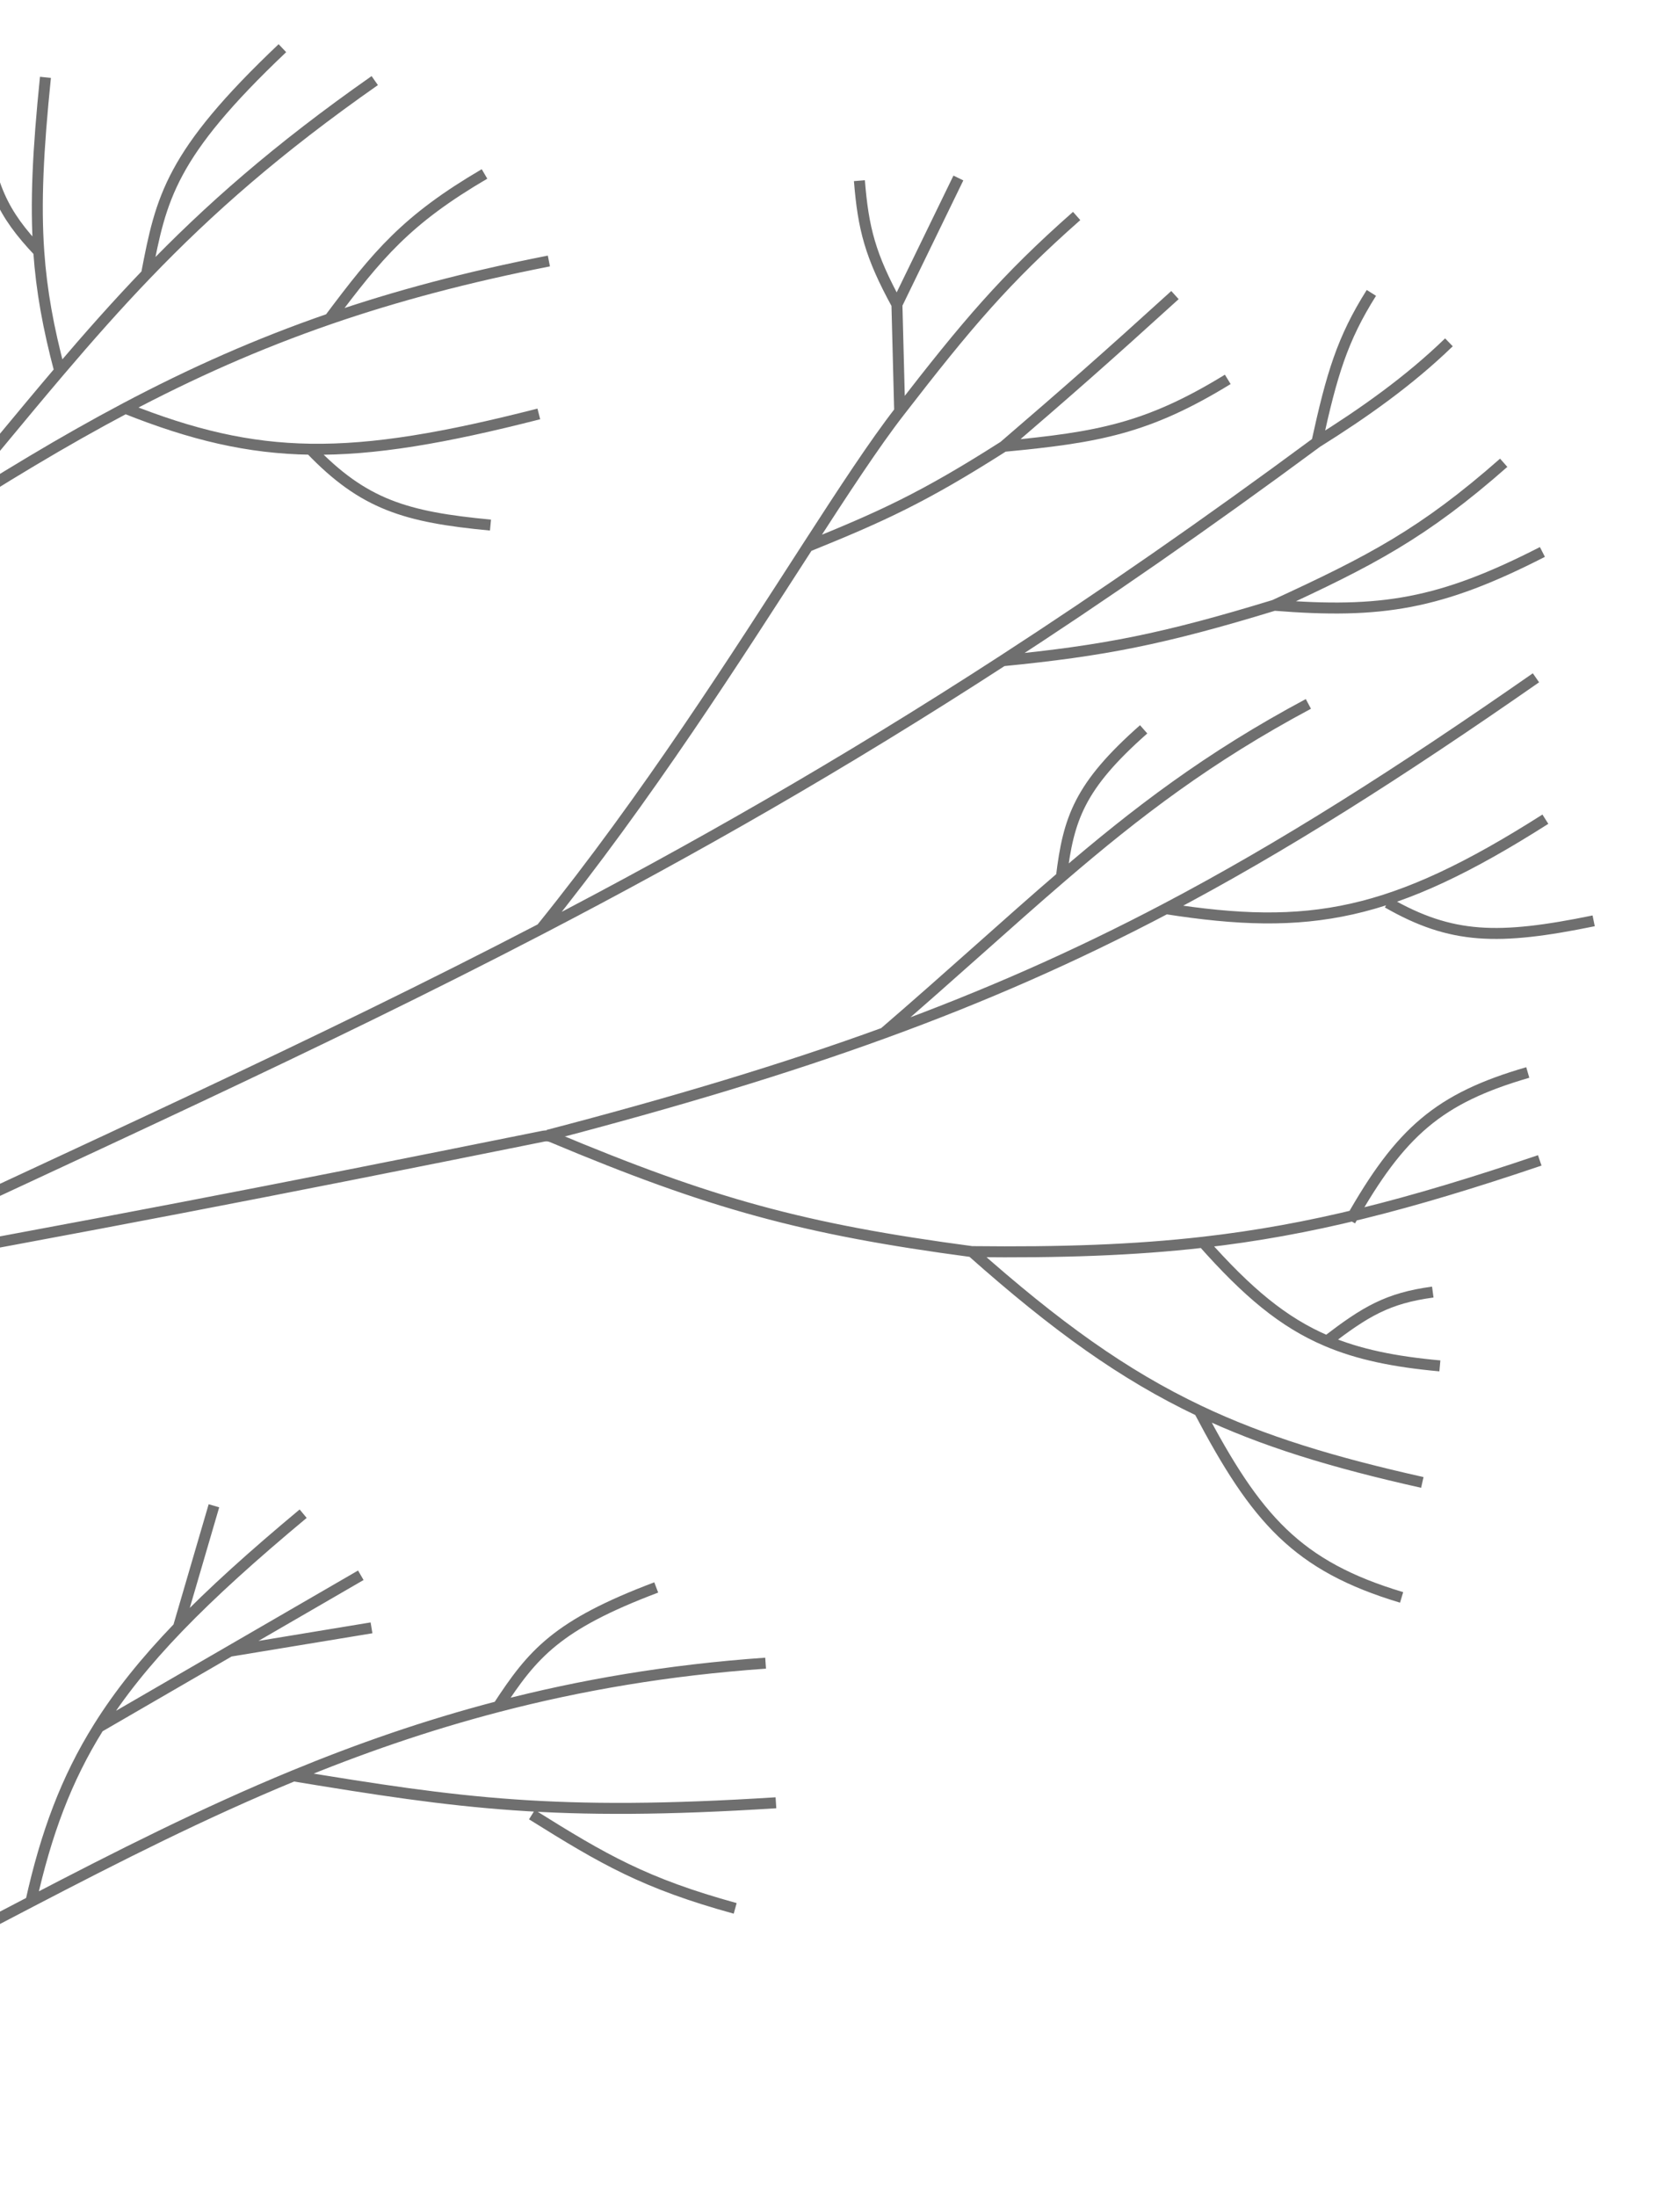 <svg width="153" height="200" viewBox="0 0 153 200" fill="none" xmlns="http://www.w3.org/2000/svg">
<path d="M49.895 103.349C61.555 100.303 71.474 97.319 80.504 94.035M139.882 61.703C127.4 70.396 116.807 77.13 106.18 82.719M106.18 82.719C119.24 84.77 126.769 83.459 140.74 74.574M106.18 82.719C97.941 87.053 89.681 90.699 80.504 94.035M126.37 82.176C132.189 85.511 136.449 85.606 145.137 83.828M80.504 94.035C86.724 88.682 91.77 84.033 96.663 79.831M119.156 64.08C110.087 68.923 103.526 73.937 96.663 79.831M96.663 79.831C97.306 74.533 98.282 71.576 104.154 66.394" stroke="#6F6F6F"/>
<path d="M-43.705 129.006C-34.161 124.348 -25.229 120.105 -16.76 116.132M131.956 31.164C128.314 34.692 124.168 37.614 119.931 40.261M119.931 40.261C121.293 34.053 122.244 30.863 124.894 26.663M119.931 40.261C109.835 47.727 100.384 54.268 91.311 60.15M49.285 84.55C58.946 72.592 67.177 59.629 73.565 49.743M49.285 84.55C63.053 77.392 76.691 69.627 91.311 60.15M49.285 84.55C28.785 95.207 7.995 104.517 -16.76 116.132M81.935 37.445C88.028 29.569 91.506 25.435 98.053 19.662M81.935 37.445L81.684 27.716M81.935 37.445C79.676 40.347 76.867 44.634 73.565 49.743M81.684 27.716L87.281 16.204M81.684 27.716C79.249 23.269 78.617 20.804 78.267 16.448M73.565 49.743C80.239 47.038 84.047 45.333 91.416 40.631M91.416 40.631C97.223 35.639 100.575 32.705 107.006 26.862M91.416 40.631C99.994 39.82 104.502 39.019 111.814 34.536M91.311 60.15C100.515 59.244 105.91 58.192 116.05 55.098M116.05 55.098C124.835 51.051 129.629 48.566 136.944 42.128M116.05 55.098C125.787 55.878 131.148 55.02 140.469 50.247M-16.76 116.132C9.07 111.443 23.652 108.636 49.504 103.428C49.755 103.377 50.025 103.404 50.261 103.503C64.705 109.565 73.145 111.898 88.511 113.94M88.511 113.94C96.599 114.033 103.258 113.805 109.562 113.088M88.511 113.94C96.177 120.744 102.343 125.172 109.217 128.435M140.227 105.636C128.204 109.702 119.307 111.979 109.562 113.088M122.971 111.123C127.549 103.016 131.037 99.982 139.136 97.633M109.562 113.088C113.581 117.617 116.847 120.381 120.847 122.078M131.132 124.342C126.961 123.964 123.715 123.295 120.847 122.078M120.847 122.078C124.326 119.418 126.354 118.175 130.485 117.623M129.533 134.951C121.361 133.125 115.035 131.198 109.217 128.435M109.217 128.435C114.414 138.311 118.123 142.559 127.646 145.419" stroke="#6F6F6F"/>
<path d="M-17.189 54.851C-13.246 52.224 -9.559 49.788 -6.041 47.528M49.988 23.76C42.551 25.221 36.046 26.949 30.006 29.032M11.411 37.164C17.499 39.594 22.613 40.81 28.279 40.895M11.411 37.164C17.46 33.964 23.46 31.29 30.006 29.032M11.411 37.164C5.795 40.136 0.136 43.561 -6.041 47.528M49.072 37.682C40.467 39.88 34.083 40.981 28.279 40.895M28.279 40.895C33.107 45.933 36.944 47.073 44.669 47.8M30.006 29.032C34.383 23.19 36.995 20.01 44.125 15.835M-6.041 47.528C-1.749 42.408 1.908 37.91 5.436 33.765M34.129 7.337C25.292 13.524 19.012 19.051 13.346 24.949M13.346 24.949C14.676 17.992 15.512 14.064 25.718 4.386M13.346 24.949C10.64 27.765 8.074 30.666 5.436 33.765M5.436 33.765C4.399 29.85 3.783 26.501 3.531 22.904M4.139 7.041C3.46 13.703 3.222 18.49 3.531 22.904M3.531 22.904C0.285 19.467 -1.038 16.951 -1.713 10.466" stroke="#6F6F6F"/>
<path d="M-55.432 198.462C-31.616 191.518 -14.038 181.886 2.814 173.115M69.725 151.405C60.836 152.028 52.822 153.413 45.368 155.357M26.724 161.664C41.848 164.152 50.531 165.394 70.666 164.114M26.724 161.664C32.648 159.22 38.791 157.071 45.368 155.357M26.724 161.664C18.53 165.042 10.752 168.983 2.814 173.115M48.444 165.196C54.967 169.274 58.718 171.46 66.955 173.727M45.368 155.357C48.52 150.531 50.717 147.927 59.764 144.512M2.814 173.115C4.191 166.919 6.032 161.956 8.985 157.234M27.609 137.797C23.037 141.607 19.311 144.959 16.248 148.137M8.985 157.234L20.922 150.318M8.985 157.234C10.887 154.191 13.25 151.247 16.248 148.137M32.859 143.403L20.922 150.318M20.922 150.318L33.834 148.189M16.248 148.137L19.483 137.077" stroke="#6F6F6F"/>
</svg>
